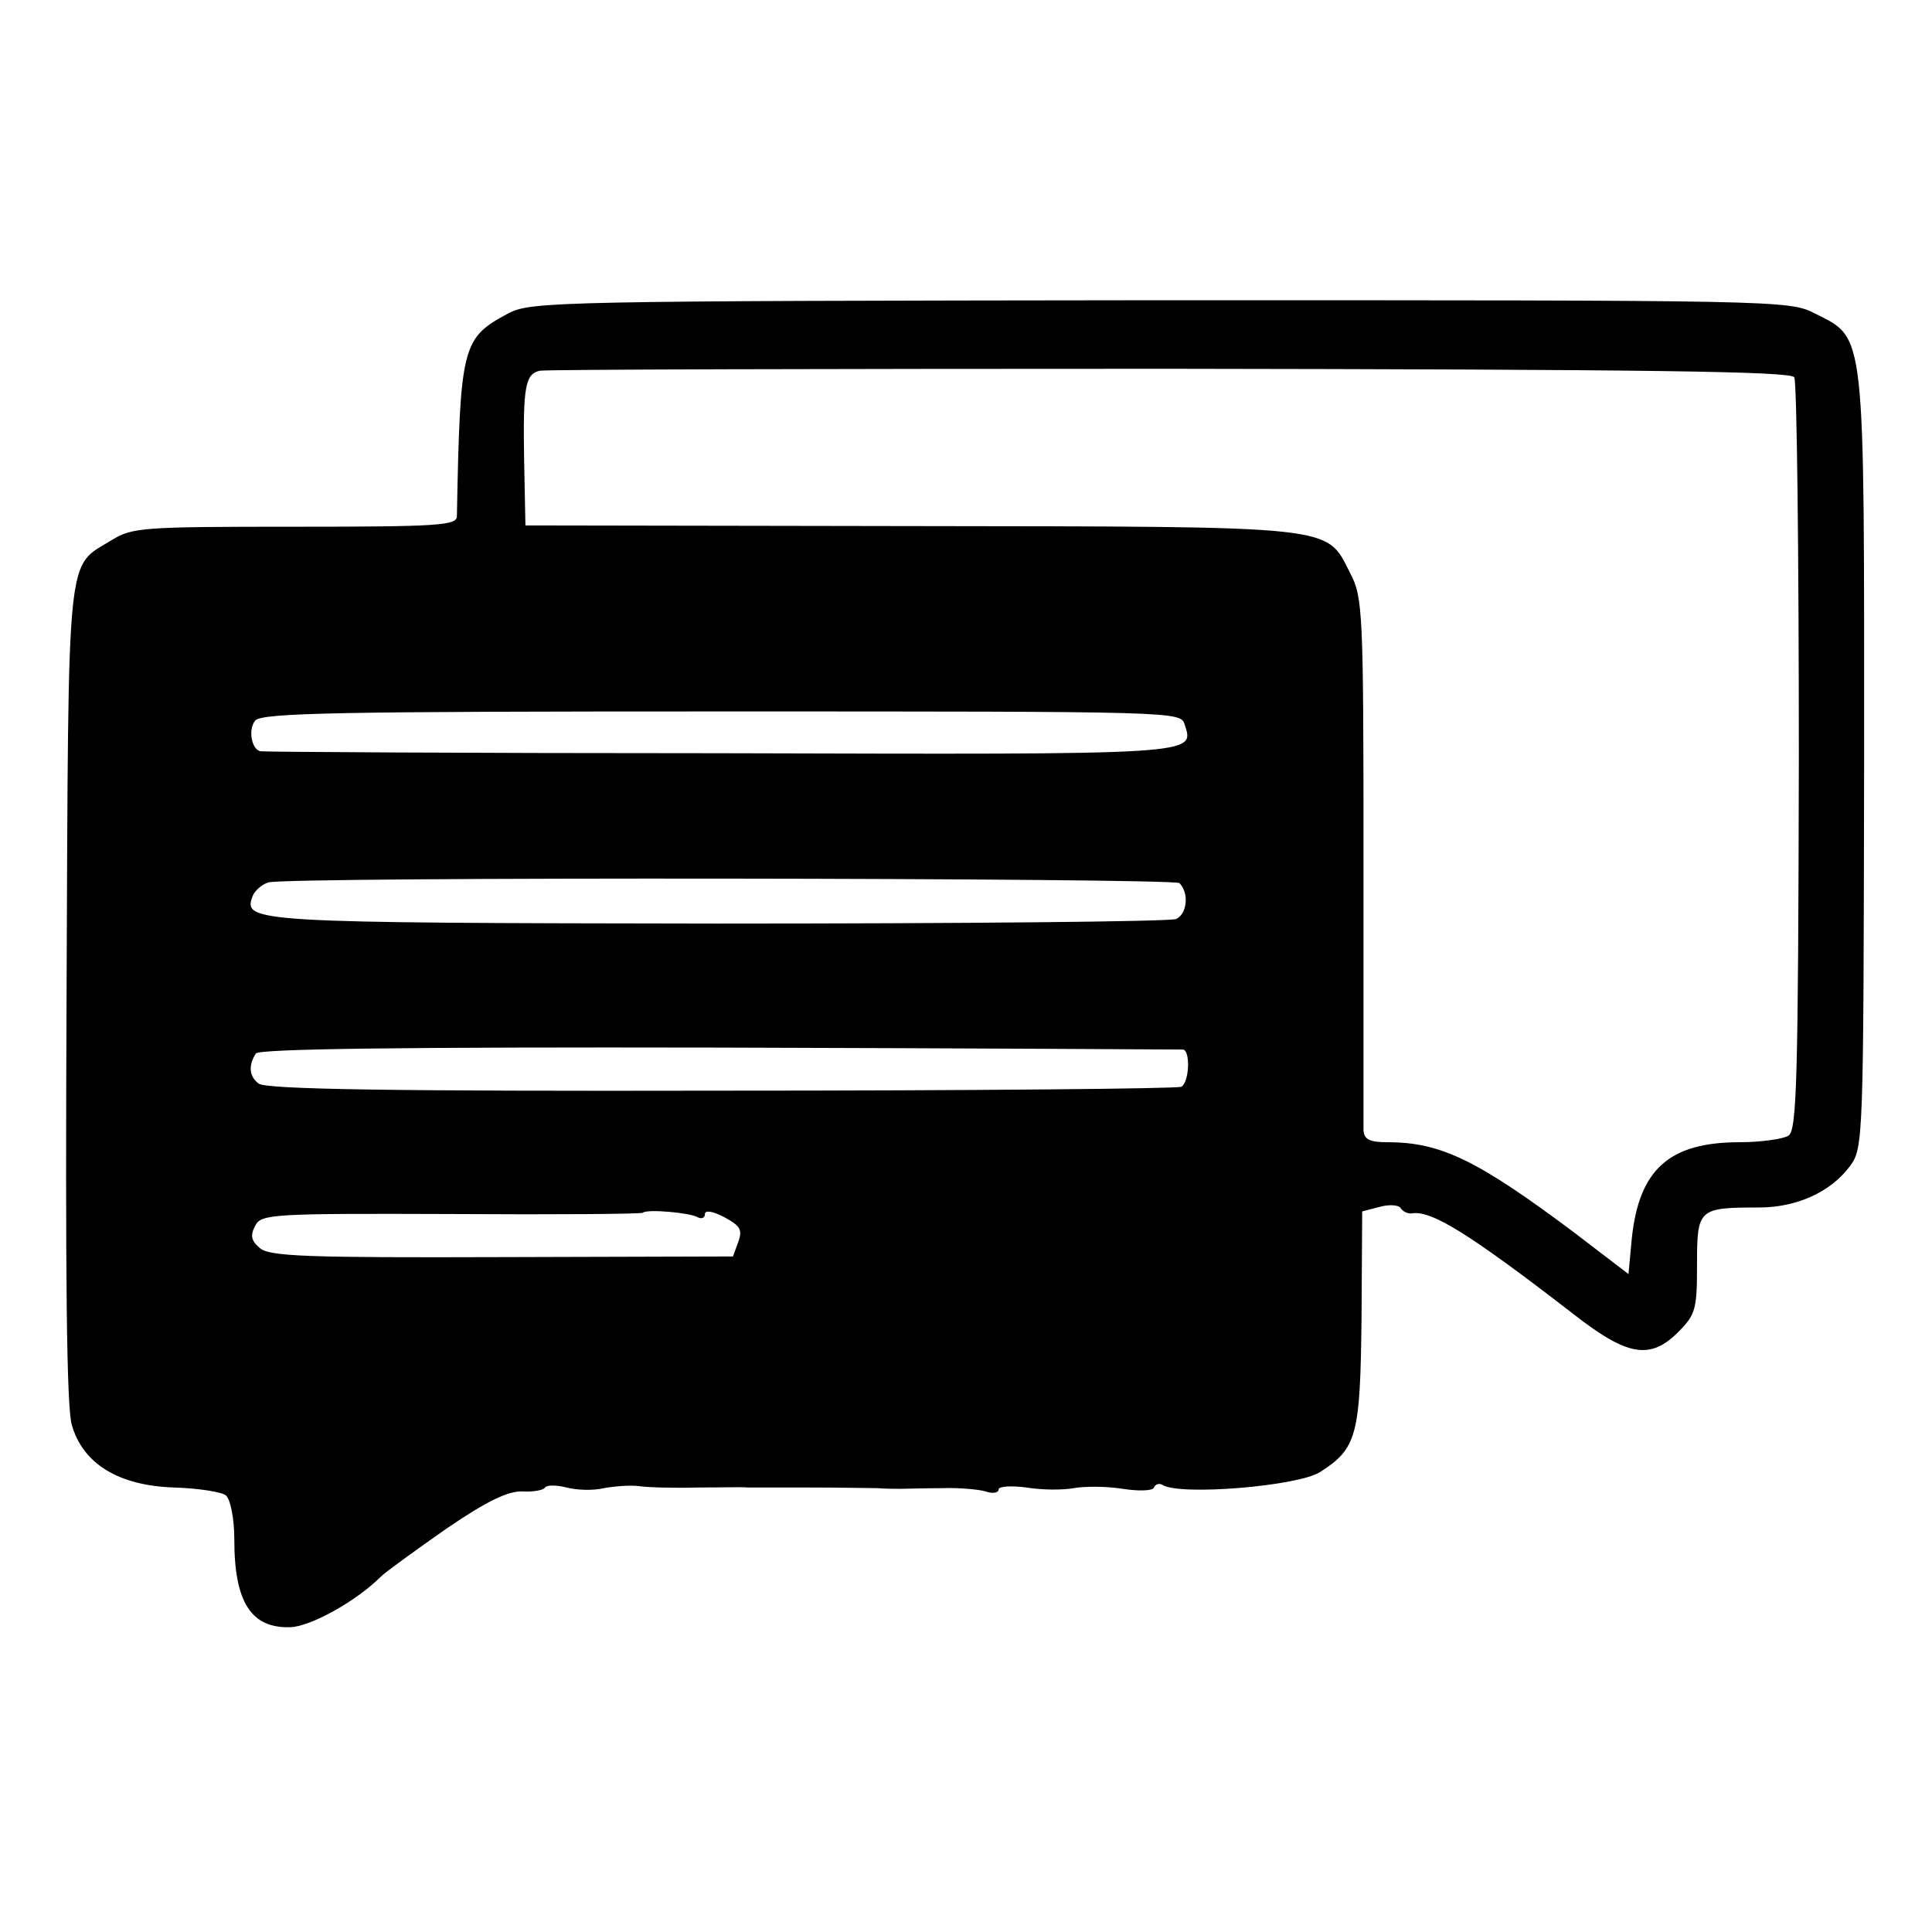 <?xml version="1.0" standalone="no"?>
<!DOCTYPE svg PUBLIC "-//W3C//DTD SVG 20010904//EN"
 "http://www.w3.org/TR/2001/REC-SVG-20010904/DTD/svg10.dtd">
<svg version="1.0" xmlns="http://www.w3.org/2000/svg"
 width="296pt" height="296pt" viewBox="0 0 296 296"
 preserveAspectRatio="xMidYMid meet">
<g transform="translate(0,296) scale(0.1,-0.1)"
fill="#000000" stroke="none">
<path d="M779 2480 c-71 -38 -74 -48 -79 -311 0 -14 -28 -16 -247 -16 -233 0
-250 -1 -281 -20 -71 -44 -67 0 -70 -693 -2 -435 0 -636 8 -663 17 -60 72 -93
156 -96 38 -1 74 -7 80 -12 7 -6 13 -35 13 -68 0 -96 26 -136 86 -134 31 1
101 40 138 77 8 8 54 41 101 74 63 43 95 58 117 57 16 -1 32 2 34 6 3 4 17 4
33 0 15 -4 41 -5 57 -1 17 3 41 5 55 3 14 -2 54 -3 90 -2 36 0 70 1 75 0 6 0
48 0 95 0 47 0 94 -1 105 -1 11 -1 27 -1 35 -1 8 0 37 1 63 1 26 1 57 -2 67
-5 11 -4 20 -2 20 3 0 5 19 6 43 3 23 -4 56 -4 72 -1 17 3 50 3 75 -1 25 -4
47 -3 48 2 2 5 8 7 13 4 26 -17 209 -2 242 20 56 36 61 56 63 235 l1 164 27 7
c14 4 29 3 32 -2 3 -5 11 -9 17 -8 30 5 88 -31 246 -153 84 -66 119 -72 162
-29 27 27 29 35 29 104 0 85 2 87 95 87 58 0 110 24 139 63 21 28 21 38 22
620 0 670 3 647 -76 687 -39 20 -56 20 -1002 20 -927 -1 -964 -2 -999 -20z
m1970 -98 c4 -7 7 -269 7 -583 -1 -495 -3 -571 -16 -579 -8 -5 -42 -10 -75
-10 -108 0 -154 -42 -165 -148 l-5 -54 -85 65 c-146 109 -202 137 -284 137
-27 0 -36 4 -37 18 0 9 0 197 0 416 0 376 -1 401 -20 437 -38 75 -13 72 -674
73 l-590 1 -2 100 c-2 114 2 132 24 137 9 2 444 3 965 3 739 -1 951 -4 957
-13z m-934 -532 c15 -47 27 -46 -712 -44 -384 0 -701 2 -704 3 -14 3 -19 34
-8 47 10 12 131 14 715 14 699 0 703 0 709 -20z m-8 -243 c15 -15 12 -47 -5
-55 -9 -4 -326 -7 -704 -7 -713 1 -726 2 -711 42 3 8 14 18 24 21 24 9 1387 7
1396 -1z m6 -255 c11 -3 9 -50 -3 -57 -5 -3 -323 -6 -705 -6 -504 -1 -700 2
-709 11 -14 11 -16 27 -4 46 5 7 220 10 710 9 387 -1 706 -3 711 -3z m-744
-257 c6 -3 11 -1 11 5 0 6 11 5 30 -5 24 -13 28 -19 21 -38 l-8 -22 -354 -1
c-299 -1 -357 1 -371 14 -13 11 -15 19 -7 34 9 18 25 19 301 18 159 -1 292 0
293 2 6 6 73 0 84 -7z"/>
</g>
</svg>
